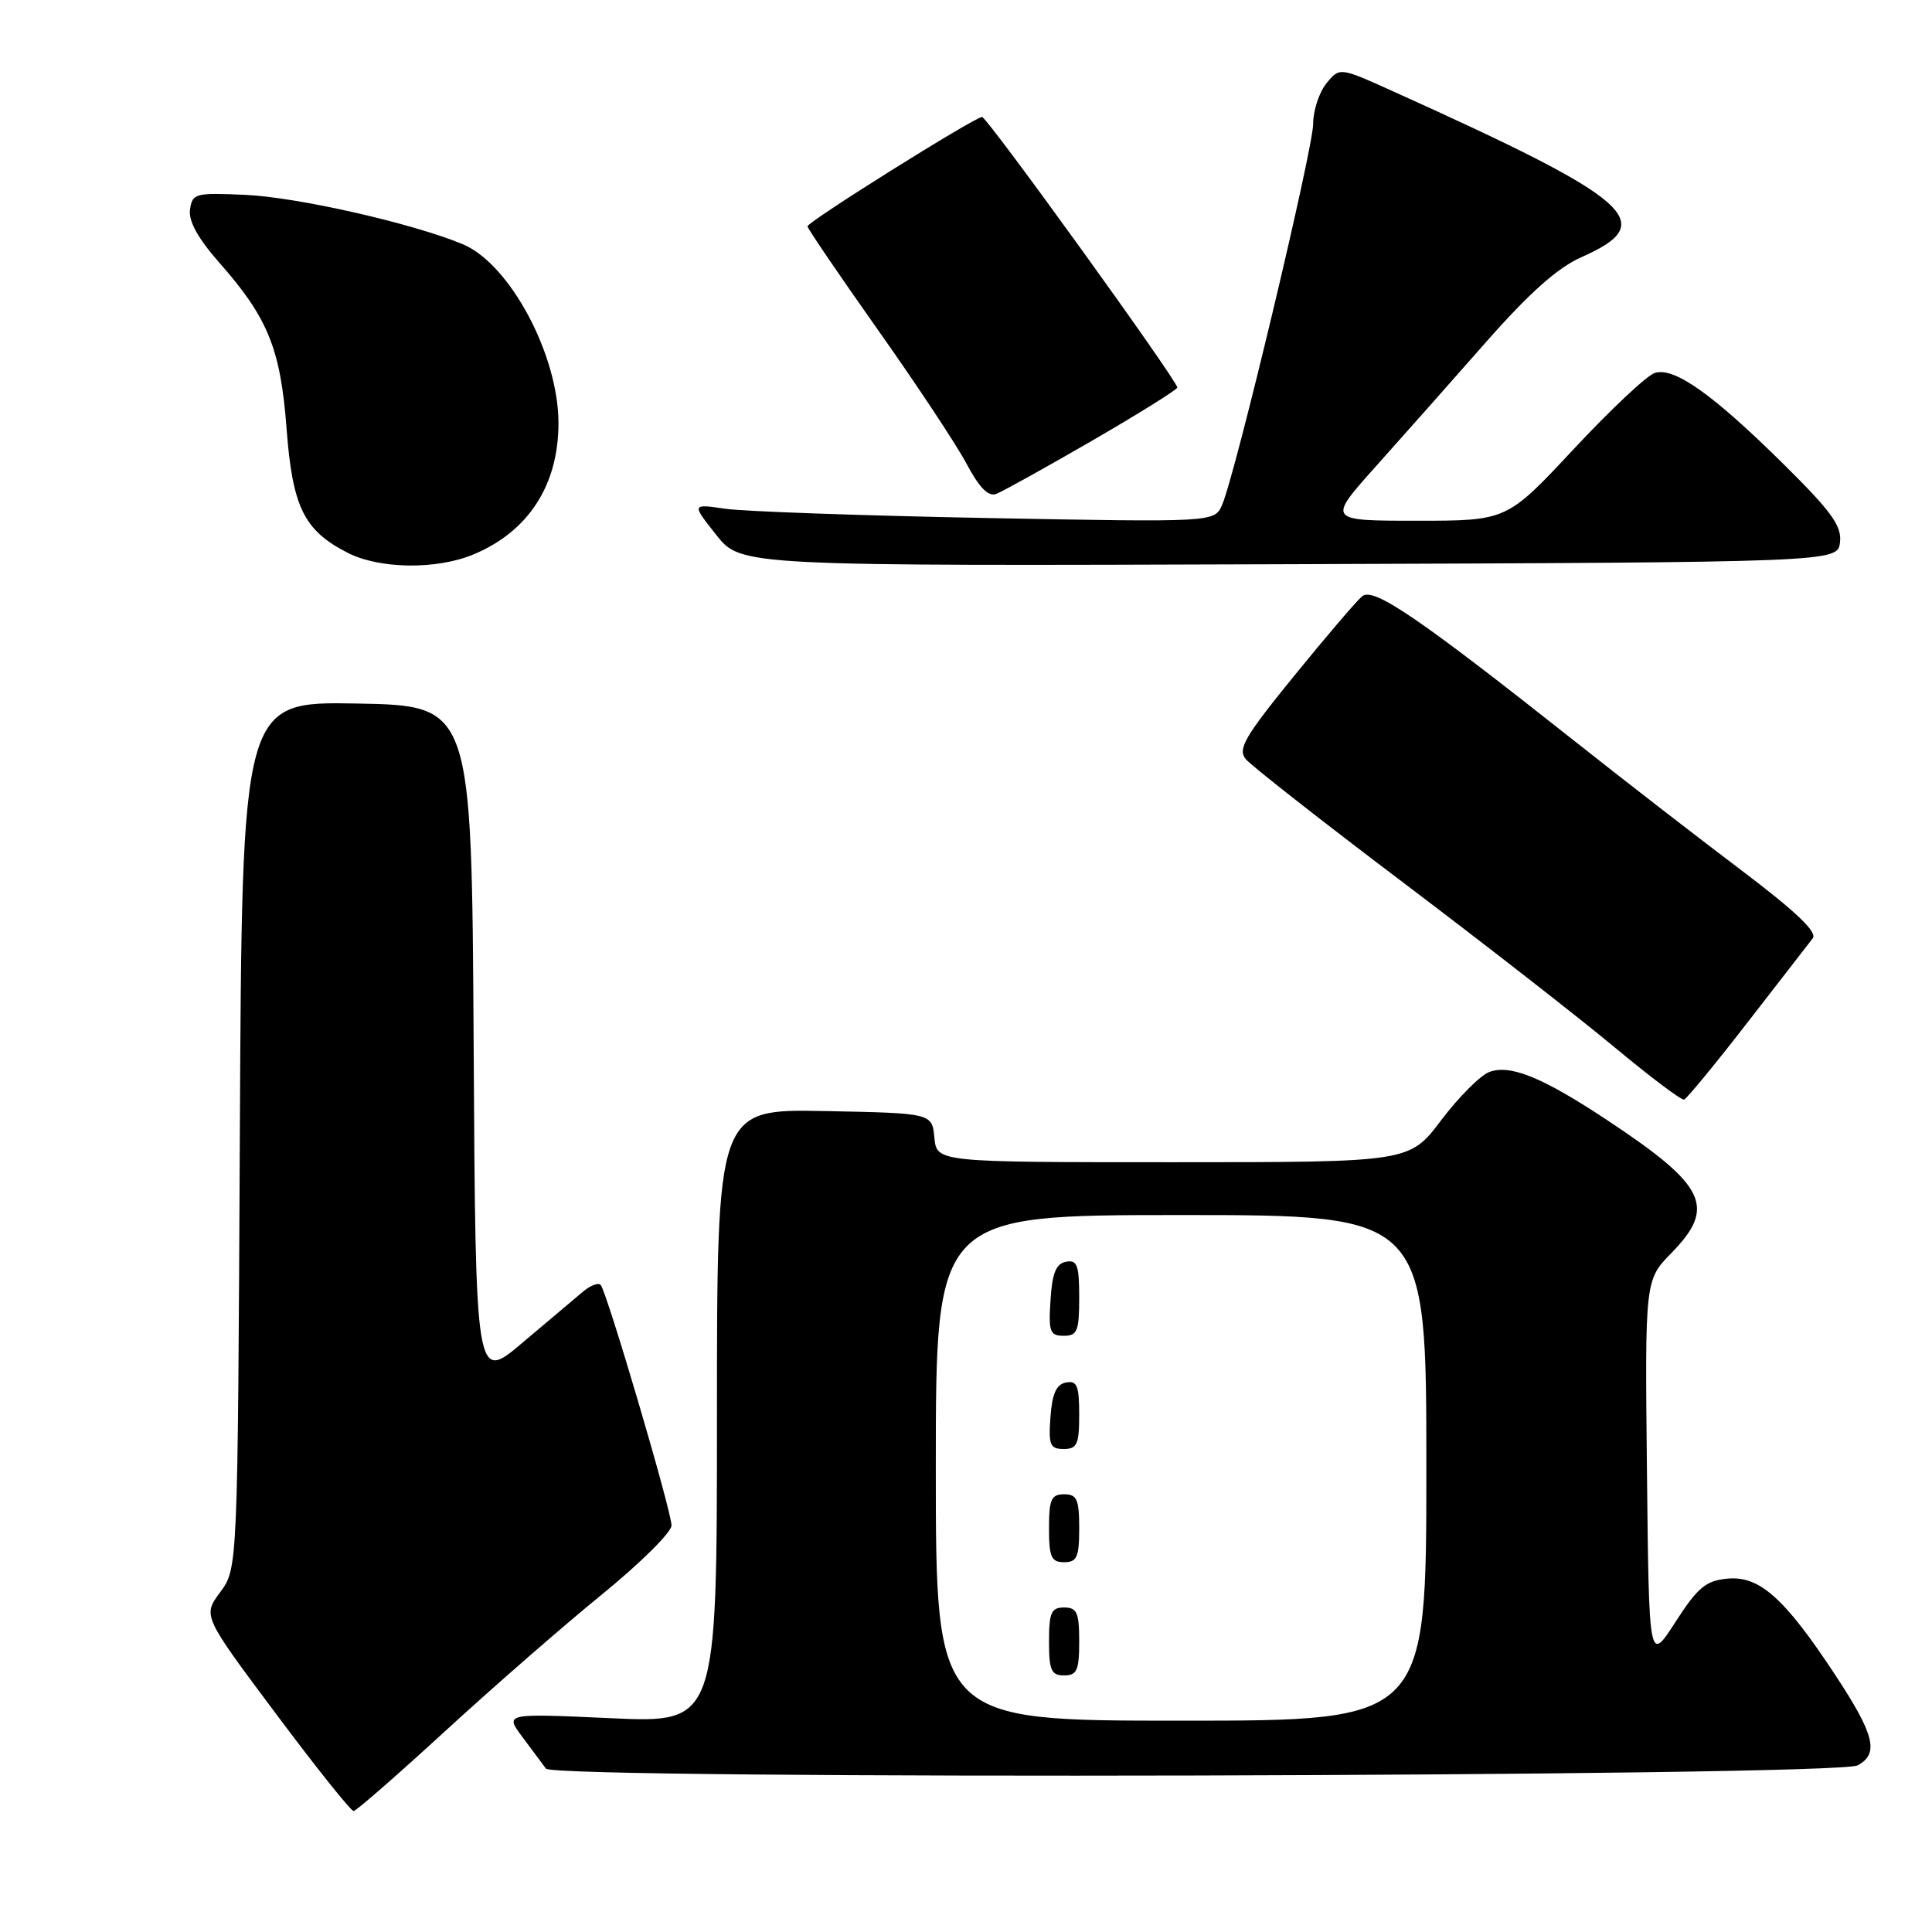 <?xml version="1.0" encoding="UTF-8" standalone="no"?>
<!DOCTYPE svg PUBLIC "-//W3C//DTD SVG 1.1//EN" "http://www.w3.org/Graphics/SVG/1.1/DTD/svg11.dtd" >
<svg xmlns="http://www.w3.org/2000/svg" xmlns:xlink="http://www.w3.org/1999/xlink" version="1.1" viewBox="0 0 256 256">
 <g >
 <path fill="currentColor"
d=" M 59.00 229.37 C 65.33 223.56 74.66 215.42 79.75 211.28 C 84.84 207.14 88.99 203.02 88.98 202.13 C 88.96 200.15 80.37 171.04 79.58 170.24 C 79.27 169.93 78.22 170.34 77.26 171.14 C 76.29 171.95 72.69 174.99 69.26 177.89 C 63.02 183.18 63.02 183.18 62.76 138.34 C 62.50 93.50 62.50 93.50 47.28 93.22 C 32.06 92.95 32.06 92.95 31.78 150.39 C 31.50 207.83 31.50 207.83 29.18 210.97 C 26.86 214.10 26.86 214.10 36.54 227.05 C 41.86 234.17 46.50 239.99 46.86 239.97 C 47.21 239.95 52.67 235.18 59.00 229.37 Z  M 246.14 233.92 C 249.03 232.38 248.40 229.86 243.14 221.88 C 236.43 211.71 233.13 208.77 228.87 209.18 C 226.03 209.45 224.95 210.35 222.00 214.93 C 218.50 220.36 218.50 220.36 218.23 194.99 C 217.96 169.62 217.96 169.62 221.48 166.02 C 227.44 159.92 226.08 157.11 212.91 148.39 C 204.37 142.74 200.10 141.00 197.33 142.05 C 196.13 142.51 193.27 145.38 190.96 148.44 C 186.76 154.00 186.76 154.00 155.44 154.00 C 124.13 154.00 124.13 154.00 123.81 150.75 C 123.50 147.50 123.50 147.50 109.25 147.22 C 95.00 146.95 95.00 146.95 95.00 187.63 C 95.00 228.31 95.00 228.31 80.94 227.67 C 66.89 227.03 66.89 227.03 69.19 230.12 C 70.46 231.82 71.88 233.72 72.34 234.35 C 73.43 235.85 243.33 235.43 246.14 233.92 Z  M 231.54 135.50 C 235.80 130.00 239.70 124.97 240.20 124.33 C 240.83 123.51 237.98 120.79 230.81 115.37 C 225.14 111.09 215.32 103.49 209.00 98.48 C 188.02 81.87 182.00 77.76 180.50 79.00 C 179.75 79.62 175.69 84.38 171.46 89.58 C 164.88 97.68 163.97 99.26 165.08 100.60 C 165.80 101.46 175.18 108.82 185.94 116.95 C 196.70 125.08 209.32 134.92 214.00 138.82 C 218.68 142.71 222.79 145.81 223.15 145.70 C 223.50 145.59 227.28 141.00 231.54 135.50 Z  M 62.75 73.46 C 70.03 70.42 74.00 64.28 74.00 56.06 C 74.00 47.01 67.55 34.96 61.32 32.36 C 54.70 29.60 39.45 26.13 32.50 25.82 C 25.88 25.52 25.48 25.62 25.18 27.77 C 24.96 29.29 26.22 31.57 29.03 34.77 C 35.51 42.11 37.17 46.20 37.97 56.77 C 38.76 67.21 40.27 70.29 46.07 73.25 C 50.31 75.41 57.85 75.51 62.75 73.46 Z  M 243.81 71.85 C 244.06 69.68 242.69 67.79 236.31 61.48 C 226.90 52.19 221.83 48.60 219.26 49.42 C 218.23 49.74 213.40 54.28 208.52 59.51 C 199.66 69.00 199.66 69.00 187.76 69.00 C 175.86 69.00 175.86 69.00 182.35 61.75 C 185.92 57.76 192.49 50.35 196.95 45.28 C 202.67 38.79 206.39 35.48 209.54 34.08 C 219.95 29.48 216.63 26.56 184.50 12.06 C 177.50 8.90 177.50 8.90 175.75 11.06 C 174.79 12.25 174.00 14.65 174.00 16.41 C 174.00 19.70 163.74 62.69 161.95 66.86 C 160.95 69.21 160.95 69.21 130.72 68.64 C 114.10 68.32 98.51 67.77 96.07 67.41 C 91.64 66.76 91.64 66.76 94.91 70.88 C 98.18 75.01 98.18 75.01 170.84 74.76 C 243.50 74.50 243.50 74.50 243.81 71.85 Z  M 144.75 58.37 C 150.94 54.78 156.00 51.62 156.00 51.35 C 156.00 50.43 130.80 15.50 130.13 15.50 C 129.17 15.50 107.00 29.38 107.00 29.99 C 107.00 30.28 111.21 36.46 116.35 43.74 C 121.50 51.02 126.79 59.01 128.10 61.50 C 129.76 64.62 130.96 65.84 132.00 65.45 C 132.82 65.14 138.56 61.95 144.75 58.37 Z  M 124.00 194.50 C 124.00 161.00 124.00 161.00 156.50 161.00 C 189.00 161.00 189.00 161.00 189.00 194.50 C 189.00 228.00 189.00 228.00 156.50 228.00 C 124.00 228.00 124.00 228.00 124.00 194.50 Z  M 143.00 217.50 C 143.00 213.67 142.70 213.00 141.00 213.00 C 139.30 213.00 139.00 213.67 139.00 217.50 C 139.00 221.33 139.30 222.00 141.00 222.00 C 142.70 222.00 143.00 221.33 143.00 217.50 Z  M 143.00 202.50 C 143.00 198.67 142.70 198.00 141.00 198.00 C 139.30 198.00 139.00 198.67 139.00 202.50 C 139.00 206.33 139.30 207.00 141.00 207.00 C 142.70 207.00 143.00 206.33 143.00 202.50 Z  M 143.00 187.43 C 143.00 183.61 142.71 182.91 141.25 183.19 C 139.97 183.43 139.42 184.66 139.19 187.76 C 138.92 191.47 139.14 192.00 140.94 192.00 C 142.72 192.00 143.00 191.38 143.00 187.43 Z  M 143.00 171.93 C 143.00 167.64 142.73 166.90 141.25 167.19 C 139.93 167.44 139.42 168.69 139.20 172.26 C 138.92 176.47 139.12 177.00 140.95 177.00 C 142.75 177.00 143.00 176.38 143.00 171.93 Z "/>
</g>
</svg>